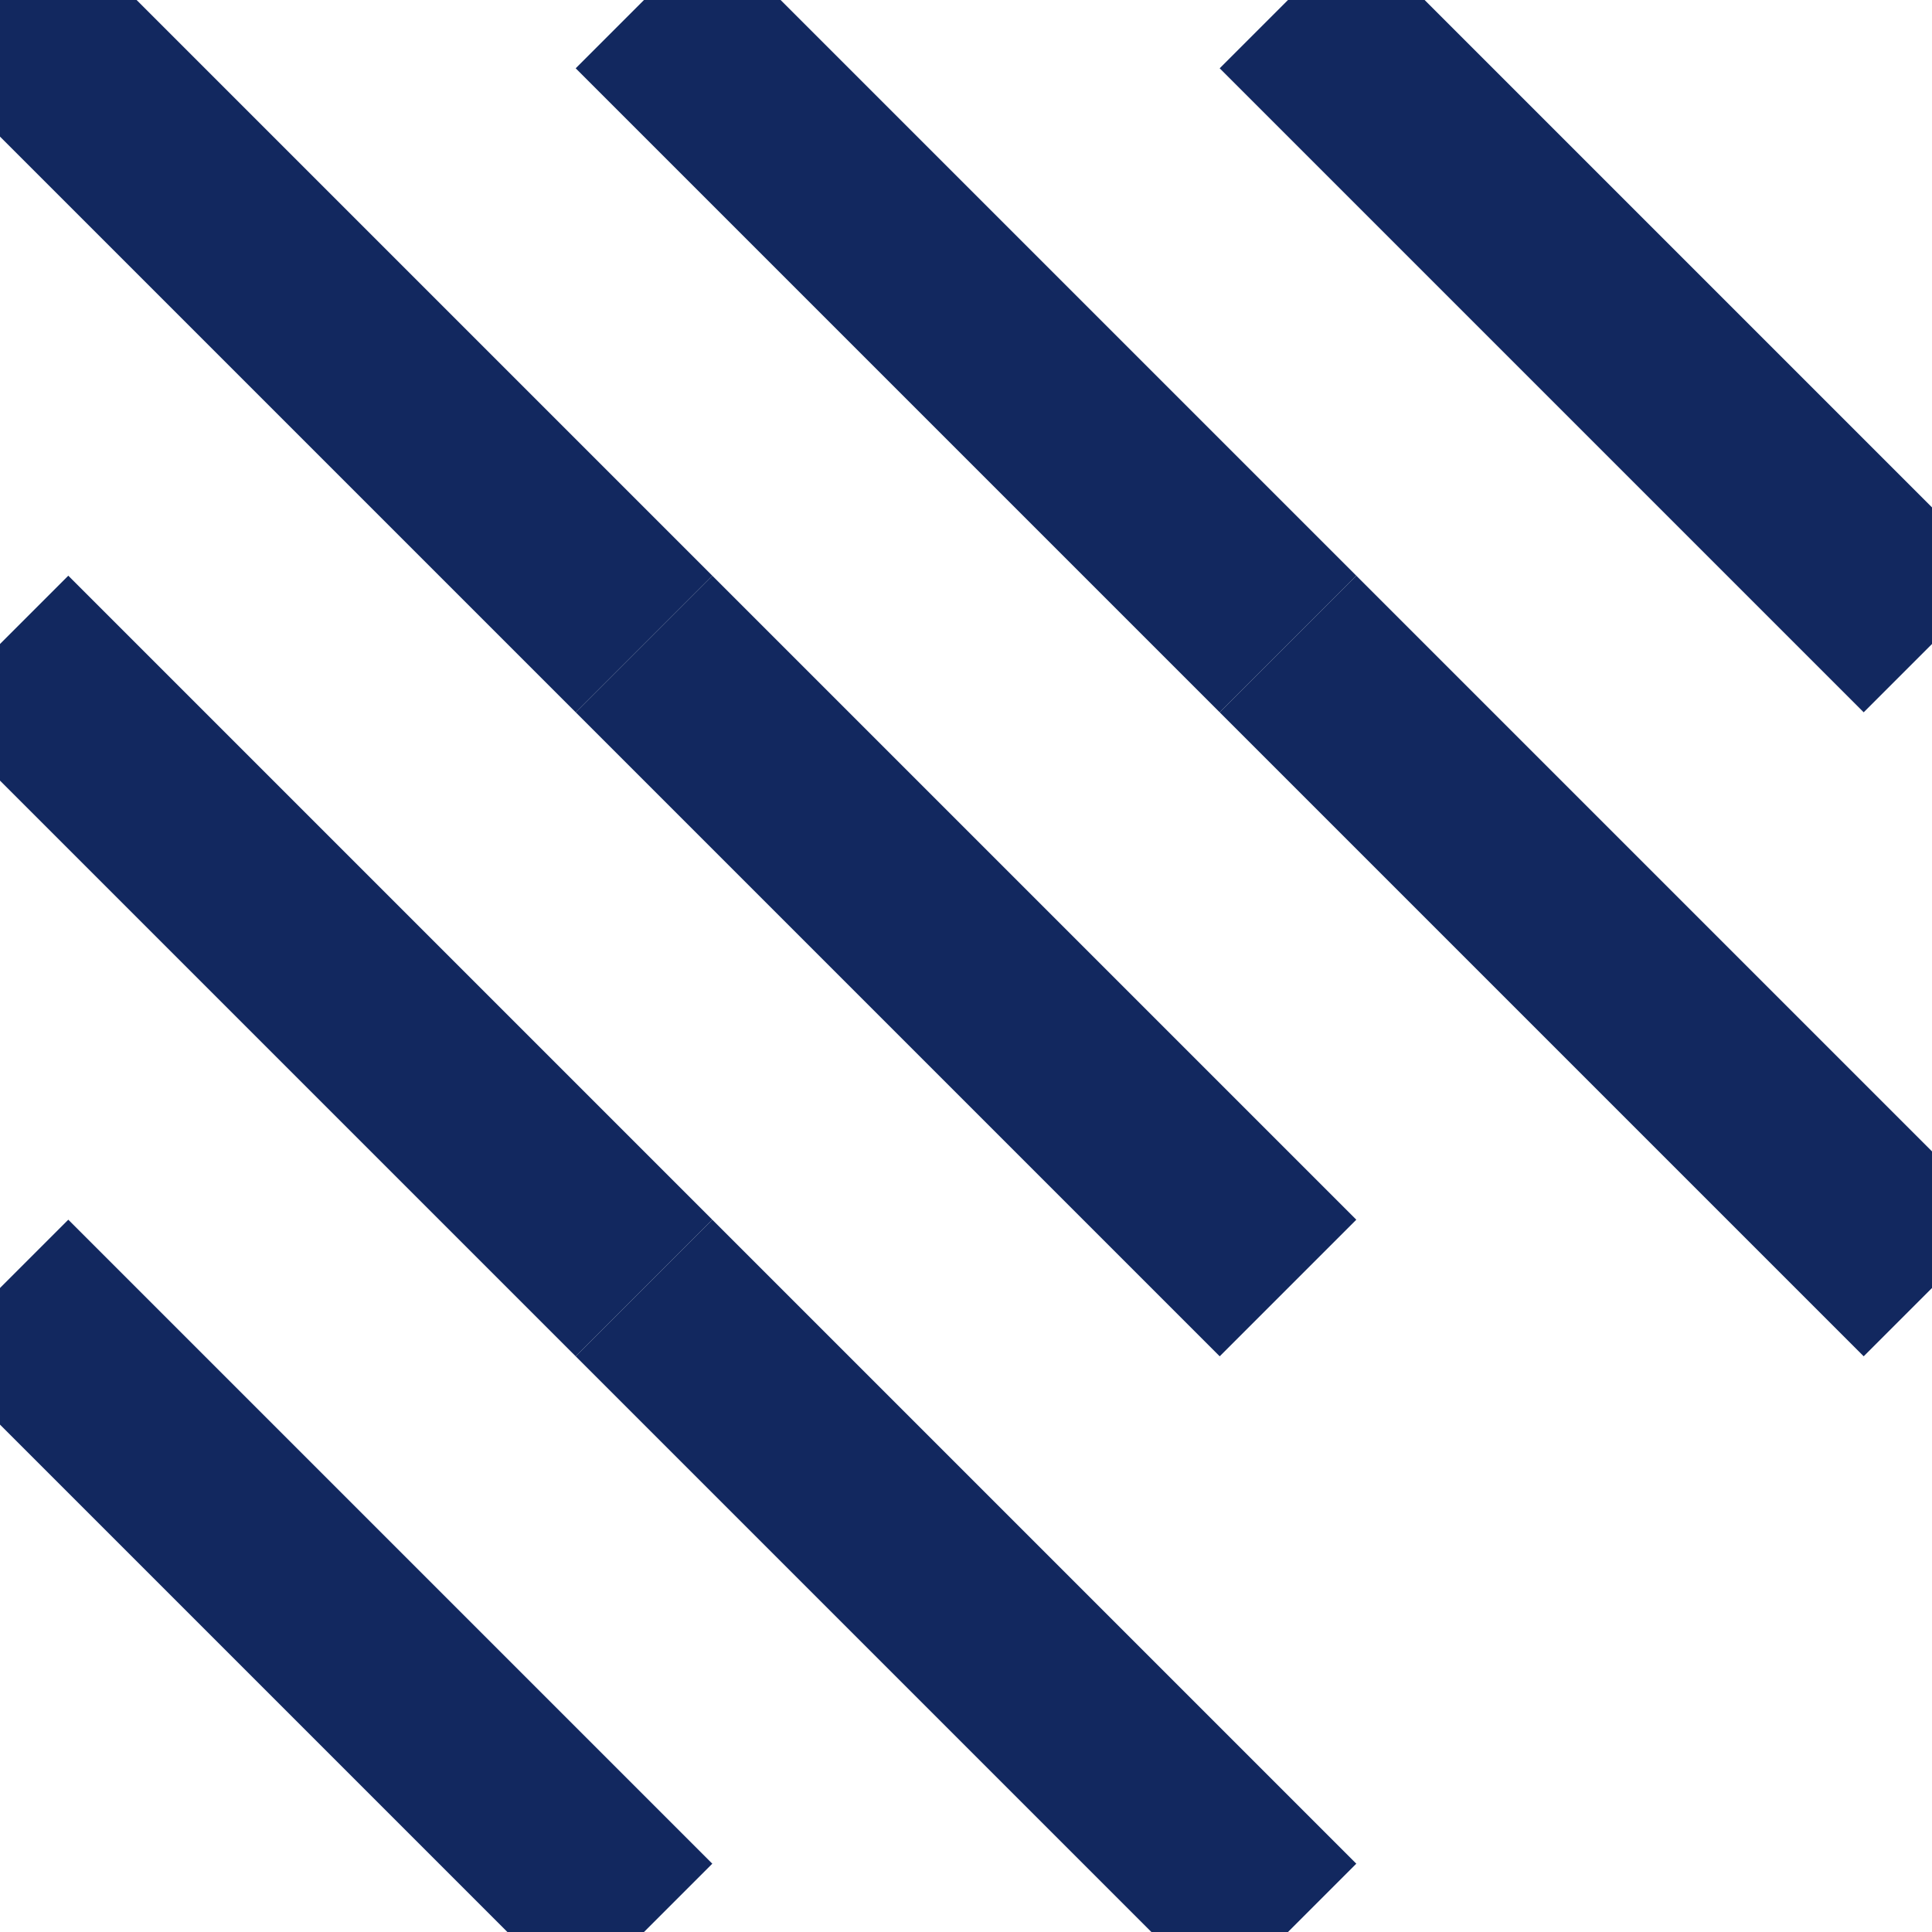 <svg width="120" height="120" viewBox="0 0 120 120" xmlns="http://www.w3.org/2000/svg">
  <!-- Top-left corner -->
  <path d="M0 0 L40 40" stroke="#12285F" stroke-width="12" stroke-miterlimit="10"/>

  <!-- Top edge (repeats along top border) -->
  <path d="M40 0 L80 40" stroke="#12285F" stroke-width="12" stroke-miterlimit="10"/>

  <!-- Left edge (repeats along left border) -->
  <path d="M0 40 L40 80" stroke="#12285F" stroke-width="12" stroke-miterlimit="10"/>

  <!-- Optional slices (not used due to border-width: 40px 0 0 40px) -->
  <path d="M80 0 L120 40" stroke="#12285F" stroke-width="12" stroke-miterlimit="10"/>
  <path d="M0 80 L40 120" stroke="#12285F" stroke-width="12" stroke-miterlimit="10"/>
  <path d="M40 80 L80 120" stroke="#12285F" stroke-width="12" stroke-miterlimit="10"/>
  <path d="M80 40 L120 80" stroke="#12285F" stroke-width="12" stroke-miterlimit="10"/>
  <path d="M40 40 L80 80" stroke="#12285F" stroke-width="12" stroke-miterlimit="10"/>
</svg>
